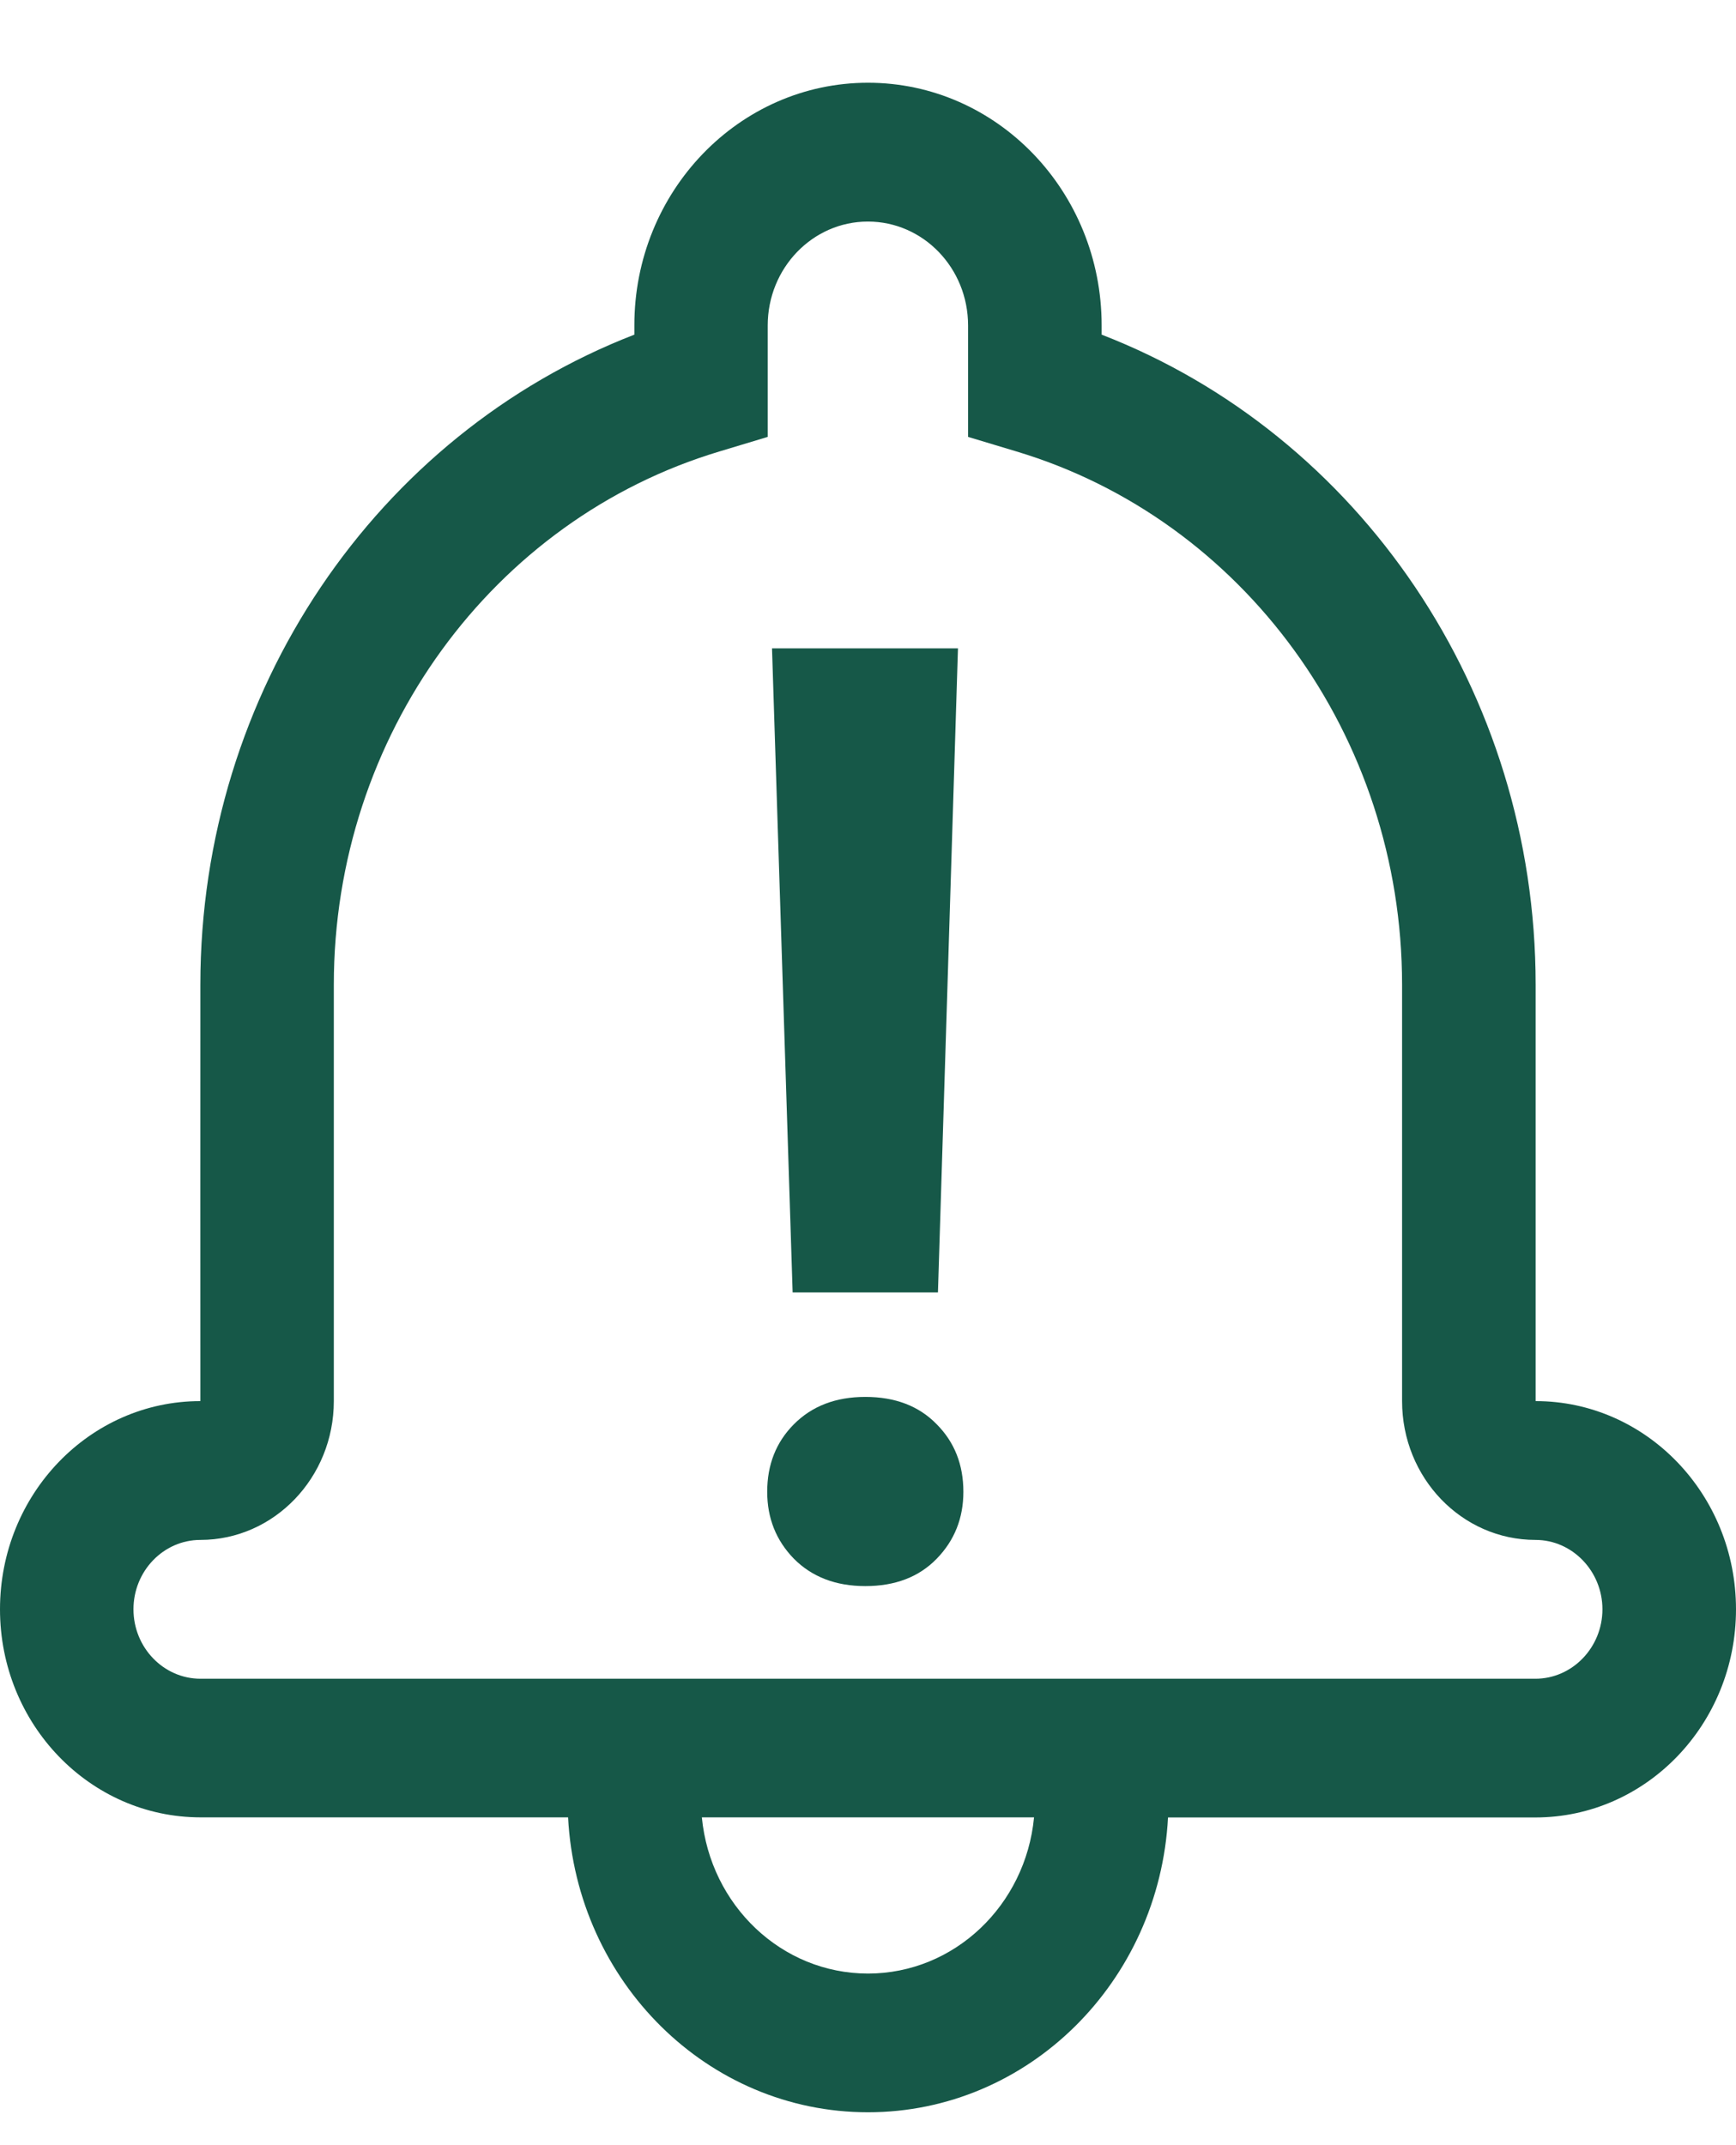 <svg width="17" height="21" viewBox="0 0 17 21" fill="none" xmlns="http://www.w3.org/2000/svg">
  <path d="M9.185 12.652L9.381 6.347H7.56L7.762 12.652H9.185Z" fill="#165848" />
  <path
    d="M7.774 13.943C7.6 14.118 7.513 14.338 7.513 14.604C7.513 14.862 7.6 15.08 7.774 15.259C7.952 15.438 8.185 15.527 8.474 15.527C8.766 15.527 8.999 15.438 9.173 15.259C9.347 15.08 9.434 14.862 9.434 14.604C9.434 14.338 9.347 14.118 9.173 13.943C8.999 13.764 8.766 13.675 8.474 13.675C8.185 13.675 7.952 13.764 7.774 13.943Z"
    fill="#165848" />
  <path fill-rule="evenodd" clip-rule="evenodd"
    d="M11.438 17.792C11.353 19.401 10.07 20.678 8.5 20.678C6.93 20.678 5.647 19.401 5.563 17.791H1.965C0.88 17.791 0 16.879 0 15.754C0 14.628 0.879 13.716 1.962 13.716C1.961 13.716 1.962 9.64 1.962 9.64C1.962 6.769 3.69 4.253 6.212 3.276V3.186C6.211 1.874 7.238 0.81 8.5 0.81C9.762 0.81 10.788 1.873 10.788 3.186V3.276C13.31 4.253 15.038 6.77 15.038 9.64V13.716C16.12 13.716 17 14.629 17 15.754C17 16.879 16.12 17.792 15.035 17.792H11.438ZM6.873 17.791H10.126C10.044 18.65 9.347 19.32 8.5 19.32C7.652 19.32 6.956 18.65 6.873 17.791ZM3.269 9.64C3.269 7.203 4.826 5.084 7.047 4.419L7.518 4.277V3.186C7.518 2.625 7.957 2.169 8.499 2.169C9.041 2.169 9.48 2.624 9.48 3.186V4.277L9.952 4.419C12.172 5.084 13.73 7.204 13.73 9.64V13.716C13.73 14.468 14.315 15.075 15.037 15.075C15.397 15.075 15.692 15.381 15.692 15.754C15.692 16.128 15.397 16.434 15.035 16.434H1.964C1.601 16.434 1.307 16.128 1.307 15.754C1.307 15.38 1.601 15.075 1.962 15.075C2.683 15.075 3.269 14.466 3.269 13.716V9.64Z"
    fill="#165848" />
</svg>
